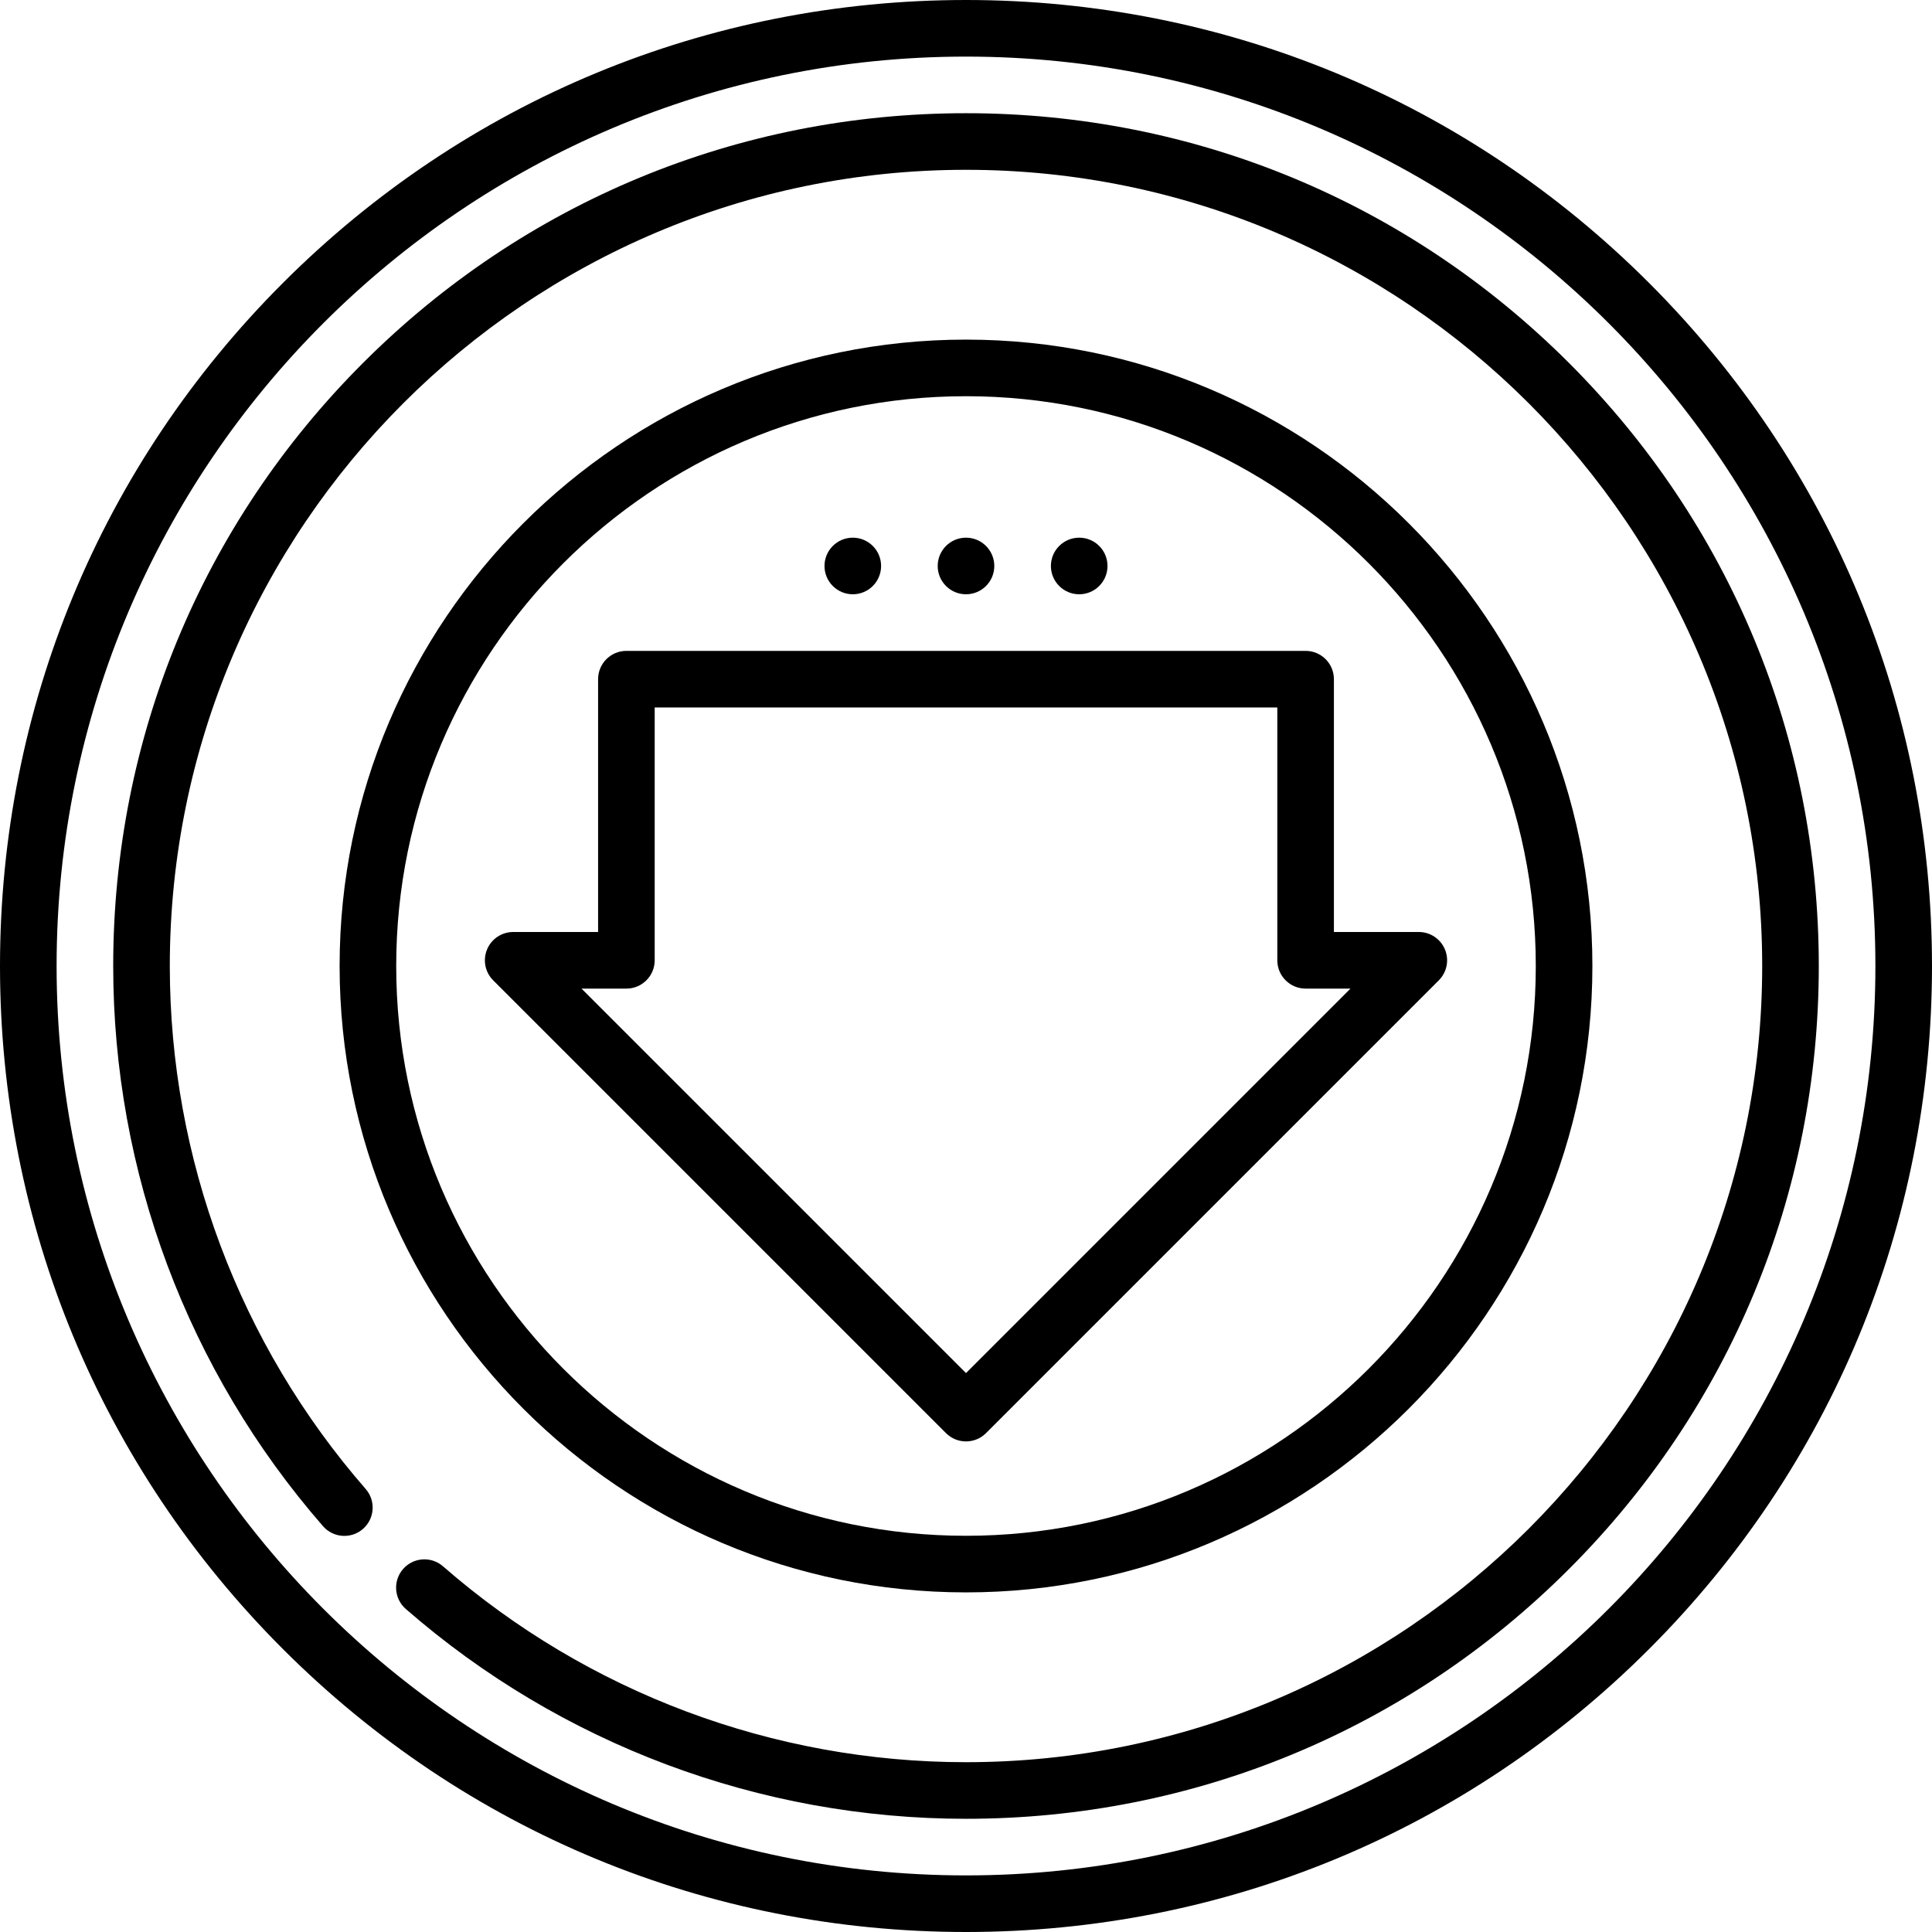 <?xml version="1.0" encoding="iso-8859-1"?>
<!-- Generator: Adobe Illustrator 19.0.0, SVG Export Plug-In . SVG Version: 6.00 Build 0)  -->
<svg version="1.1" id="Capa_1" xmlns="http://www.w3.org/2000/svg" xmlns:xlink="http://www.w3.org/1999/xlink" x="0px" y="0px"
	 viewBox="0 0 512 512" style="enable-background:new 0 0 512 512;" xml:space="preserve">
<g>
	<g>
		<path d="M437.02,74.98C388.667,26.629,324.38,0,256,0S123.333,26.629,74.98,74.98C26.629,123.333,0,187.62,0,256
			s26.629,132.667,74.98,181.02C123.333,485.371,187.62,512,256,512s132.667-26.629,181.02-74.98
			C485.371,388.667,512,324.38,512,256S485.371,123.333,437.02,74.98z M256,497C123.112,497,15,388.888,15,256S123.112,15,256,15
			s241,108.112,241,241S388.888,497,256,497z"/>
	</g>
</g>
<g>
	<g>
		<path d="M256,90c-91.533,0-166,74.467-166,166s74.467,166,166,166s166-74.467,166-166S347.533,90,256,90z M256,407
			c-83.262,0-151-67.738-151-151s67.738-151,151-151s151,67.738,151,151S339.262,407,256,407z"/>
	</g>
</g>
<g>
	<g>
		<path d="M382.929,251.62c-1.161-2.803-3.895-4.63-6.929-4.63h-22.5v-67c0-4.142-3.358-7.5-7.5-7.5H166c-4.142,0-7.5,3.358-7.5,7.5
			v67H136c-3.033,0-5.768,1.827-6.929,4.63c-1.161,2.802-0.519,6.028,1.626,8.173l120,120c1.464,1.465,3.384,2.197,5.303,2.197
			s3.838-0.733,5.303-2.197l120-120C383.448,257.648,384.09,254.423,382.929,251.62z M256,363.883L154.106,261.99H166
			c4.142,0,7.5-3.358,7.5-7.5v-67h165v67c0,4.142,3.358,7.5,7.5,7.5h11.893L256,363.883z"/>
	</g>
</g>
<g>
	<g>
		<circle cx="256" cy="149.99" r="7.5"/>
	</g>
</g>
<g>
	<g>
		<circle cx="226" cy="149.99" r="7.5"/>
	</g>
</g>
<g>
	<g>
		<circle cx="286" cy="149.99" r="7.5"/>
	</g>
</g>
<g>
	<g>
		<path d="M415.806,96.194C373.121,53.508,316.367,30,256,30S138.88,53.509,96.194,96.194C53.508,138.879,30,195.633,30,256
			c0,54.612,19.748,107.335,55.605,148.458c2.723,3.123,7.46,3.446,10.582,0.724c3.122-2.722,3.446-7.46,0.724-10.582
			C63.436,356.209,45,306.987,45,256c0-116.346,94.654-211,211-211s211,94.654,211,211s-94.654,211-211,211
			c-50.986,0-100.209-18.436-138.6-51.911c-3.122-2.721-7.86-2.398-10.582,0.724c-2.722,3.122-2.398,7.86,0.724,10.582
			C148.665,462.252,201.389,482,256,482c60.367,0,117.12-23.509,159.806-66.194C458.492,373.121,482,316.367,482,256
			S458.491,138.88,415.806,96.194z"/>
	</g>
</g>
<g>
</g>
<g>
</g>
<g>
</g>
<g>
</g>
<g>
</g>
<g>
</g>
<g>
</g>
<g>
</g>
<g>
</g>
<g>
</g>
<g>
</g>
<g>
</g>
<g>
</g>
<g>
</g>
<g>
</g>
</svg>
